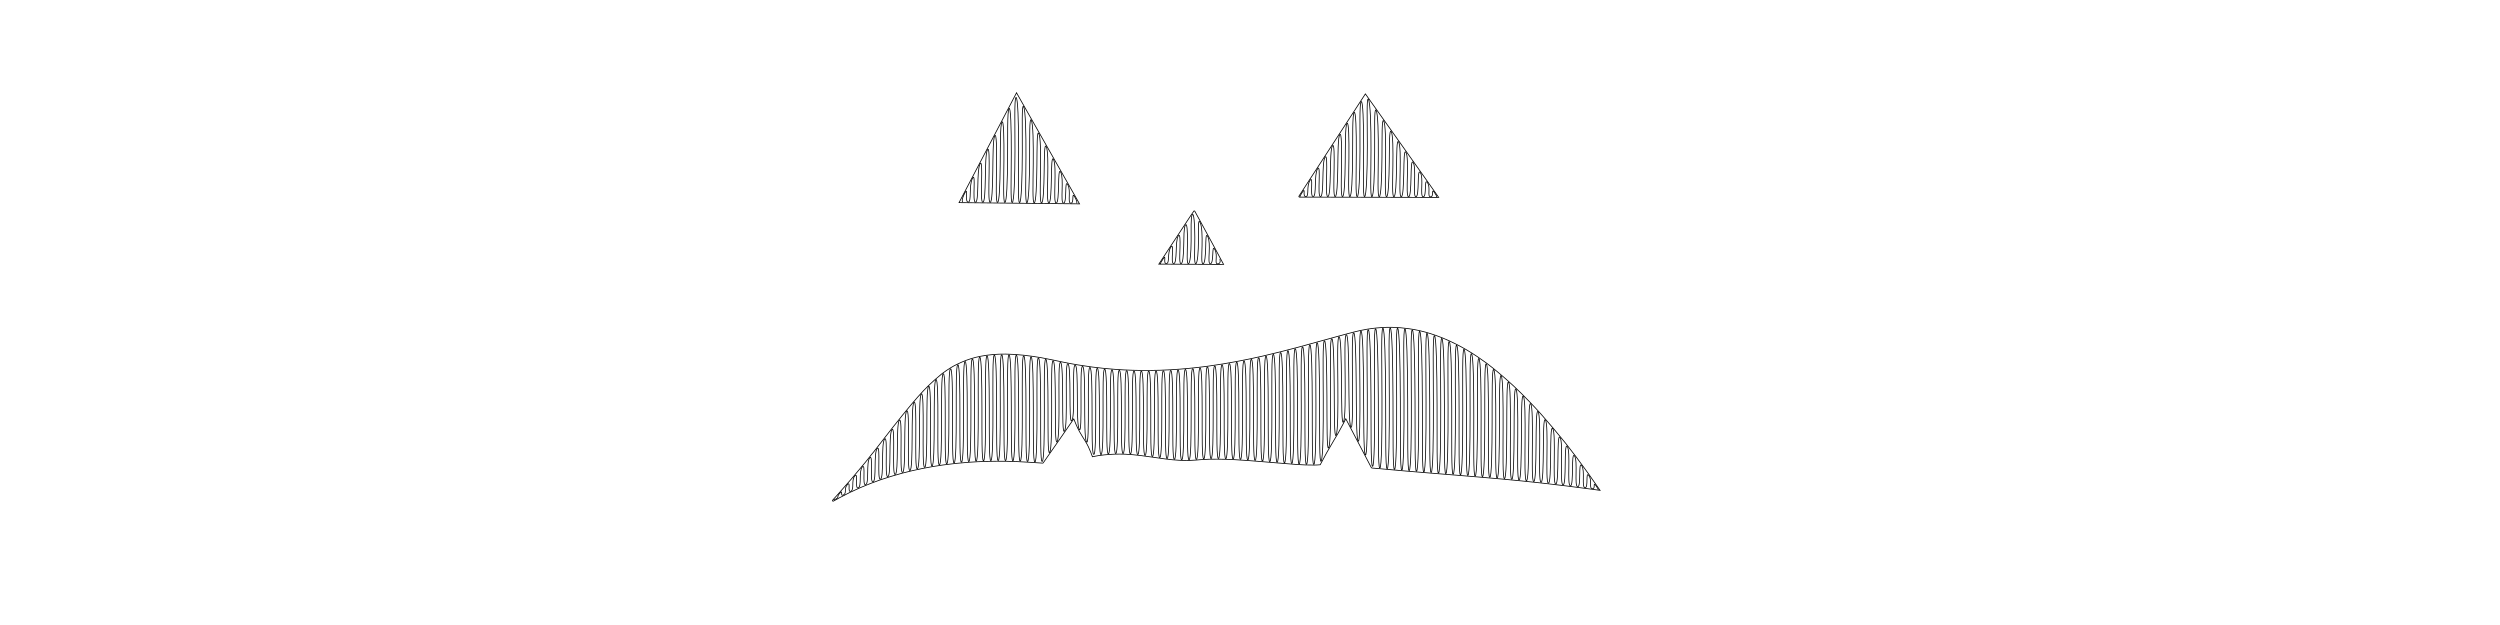 <?xml version="1.0" encoding="UTF-8" standalone="no"?>
<!-- Created with Inkscape (http://www.inkscape.org/) -->

<svg
   xmlns:dc="http://purl.org/dc/elements/1.1/"
   xmlns:cc="http://creativecommons.org/ns#"
   xmlns:rdf="http://www.w3.org/1999/02/22-rdf-syntax-ns#"
   xmlns:svg="http://www.w3.org/2000/svg"
   xmlns="http://www.w3.org/2000/svg"
   xmlns:sodipodi="http://sodipodi.sourceforge.net/DTD/sodipodi-0.dtd"
   xmlns:inkscape="http://www.inkscape.org/namespaces/inkscape"
   width="3200"
   height="800"
   id="svg27345"
   version="1.1"
   inkscape:version="0.92.2 5c3e80d, 2017-08-06"
   sodipodi:docname="jackolantern-angry.svg">
  <sodipodi:namedview
     id="base"
     pagecolor="#ffffff"
     bordercolor="#666666"
     borderopacity="1.0"
     inkscape:pageopacity="0.0"
     inkscape:pageshadow="2"
     inkscape:zoom="0.365"
     inkscape:cx="1597.2603"
     inkscape:cy="400"
     inkscape:document-units="px"
     inkscape:current-layer="layer1"
     showgrid="false"
     inkscape:window-width="1680"
     inkscape:window-height="1005"
     inkscape:window-x="0"
     inkscape:window-y="1"
     inkscape:window-maximized="1" />
  <defs
     id="defs27347">
    <inkscape:path-effect
       back_thickness="0.25"
       front_thickness="1"
       stroke_width_bottom="1"
       stroke_width_top="1"
       fat_output="false"
       bottom_smth_variation="0;1"
       top_smth_variation="0;1"
       scale_tb="2"
       scale_tf="2"
       scale_bb="2"
       scale_bf="2"
       top_tgt_variation="0;1"
       bottom_tgt_variation="0;1"
       top_edge_variation="0;1"
       bottom_edge_variation="0;1"
       bender="1556.295,632.991 , 5,0"
       do_bend="true"
       growth="0"
       dist_rdm="0;1"
       direction="1556.295,627.991 , 23.491,0"
       is_visible="true"
       id="path-effect12466"
       effect="rough_hatches" />
    <inkscape:path-effect
       back_thickness="0.25"
       front_thickness="1"
       stroke_width_bottom="1"
       stroke_width_top="1"
       fat_output="false"
       bottom_smth_variation="0;1"
       top_smth_variation="0;1"
       scale_tb="2"
       scale_tf="2"
       scale_bb="2"
       scale_bf="2"
       top_tgt_variation="0;1"
       bottom_tgt_variation="0;1"
       top_edge_variation="0;1"
       bottom_edge_variation="0;1"
       bender="1544.688,634.747 , 5,0"
       do_bend="true"
       growth="0"
       dist_rdm="0;1"
       direction="1544.688,629.747 , 19.502,0"
       is_visible="true"
       id="path-effect3100"
       effect="rough_hatches" />
    <inkscape:path-effect
       effect="rough_hatches"
       id="path-effect3070"
       is_visible="true"
       direction="1542.719,608.881 , 26.789,-3.1724596e-08"
       dist_rdm="0;1"
       growth="0"
       do_bend="true"
       bender="1542.719,613.881 , 5,0"
       bottom_edge_variation="0;1"
       top_edge_variation="0;1"
       bottom_tgt_variation="0;1"
       top_tgt_variation="0;1"
       scale_bf="2"
       scale_bb="2"
       scale_tf="2"
       scale_tb="2"
       top_smth_variation="0;1"
       bottom_smth_variation="0;1"
       fat_output="false"
       stroke_width_top="1"
       stroke_width_bottom="1"
       front_thickness="1"
       back_thickness="0.25" />
    <inkscape:perspective
       id="perspective27353"
       inkscape:persp3d-origin="372.04724 : 350.78739 : 1"
       inkscape:vp_z="744.09448 : 526.18109 : 1"
       inkscape:vp_y="0 : 1000 : 0"
       inkscape:vp_x="0 : 526.18109 : 1"
       sodipodi:type="inkscape:persp3d" />
    <inkscape:path-effect
       back_thickness="0.25"
       front_thickness="1"
       stroke_width_bottom="1"
       stroke_width_top="1"
       fat_output="false"
       bottom_smth_variation="0;1"
       top_smth_variation="0;1"
       scale_tb="2"
       scale_tf="2"
       scale_bb="2"
       scale_bf="2"
       top_tgt_variation="0;1"
       bottom_tgt_variation="0;1"
       top_edge_variation="0;1"
       bottom_edge_variation="0;1"
       bender="1556.295,632.991 , 5,0"
       do_bend="true"
       growth="0"
       dist_rdm="0;1"
       direction="1556.295,627.991 , 23.491,0"
       is_visible="true"
       id="path-effect12466-8"
       effect="rough_hatches" />
  </defs>
  <g
     transform="translate(0,-252.362)"
     id="layer1"
     inkscape:groupmode="layer"
     inkscape:label="Layer 1"
     style="display:inline">
    <path
       inkscape:original-d="m 1300.3841,374.3479 c -23.8399,45.5437 -47.7107,91.0714 -71.5313,136.625 50.4787,0.5574 100.9582,1.0902 151.4375,1.5938 -26.4052,-46.5452 -52.7473,-93.1266 -79.125,-139.6875 l -0.4227,0.7946 z m 446.5937,0.8125 c -27.863,42.9178 -55.7388,85.8271 -83.5937,128.75 58.8854,0.1263 117.7708,0.2804 176.6562,0.4063 -30.7967,-43.4056 -61.5641,-86.8322 -92.3438,-130.25 l -0.4942,0.7521 z m -219.1563,149.3125 c -14.3283,21.7428 -28.6965,43.4598 -43,65.2188 26.7189,0.1152 53.4375,0.2899 80.1563,0.4062 -12.1473,-22.2736 -24.2147,-44.5912 -36.3437,-66.875 l -0.4905,0.7546 z m 205.9482,153.4827 c -93.5625,24.16 -222.7471,72.1436 -382.126,36.8391 -159.3788,-35.3044 -160.9774,43.0286 -285.3669,178.3082 115.5523,-66.2387 246.7733,-49.4848 268.3184,-48.6796 13.3567,-19.2126 26.7134,-38.4252 40.0701,-57.6379 9.6128,26.4069 14.5466,22.7724 24.1506,49.1825 56.4835,-10.4572 87.7772,9.0113 134.6039,4.3093 46.8267,-4.702 127.4542,9.1764 155.9387,6.2702 12.6321,-25.2933 20.6079,-34.6114 33.2756,-59.887 10.8339,21.0415 22.442,43.1086 33.501,64.0324 109.405,10.3439 172.7084,12.0506 290.1778,28.3174 C 1923.8558,700.2211 1827.3323,653.7956 1733.7697,677.9556 Z"
       inkscape:path-effect="#path-effect12466"
       sodipodi:nodetypes="cccccccccccccccccczzcccczccccz"
       inkscape:connector-curvature="0"
       id="path3090"
       d="m 1377.764,512.541 c 0,0 2.371,-0.254 -2.076,-8.097 -4.45,-7.847 -0.272,8.073 -4.969,8.026 -4.697,-0.047 0.519,-15.872 -3.992,-23.831 -2.26,-3.987 -2.384,1.974 -2.579,8.902 -0.195,6.935 -0.467,14.859 -2.822,14.835 -2.346,-0.024 -2.061,-7.948 -1.82,-16.875 0.242,-8.946 0.434,-18.839 -1.864,-22.895 -2.29,-4.042 -2.418,5.898 -2.679,16.827 -0.262,10.934 -0.668,22.872 -3.03,22.848 -2.341,-0.024 -1.916,-11.961 -1.62,-24.917 0.297,-12.992 0.455,-26.894 -1.886,-31.027 -2.319,-4.096 -2.385,9.874 -2.681,24.869 -0.296,14.992 -0.834,31.004 -3.206,30.979 -2.334,-0.024 -1.77,-16.035 -1.452,-33.08 0.319,-17.103 0.376,-35.065 -2.012,-39.283 -2.348,-4.146 -2.284,13.905 -2.58,33.031 -0.295,19.112 -0.965,39.259 -3.349,39.235 -2.324,-0.024 -1.621,-20.171 -1.317,-41.367 0.305,-21.282 0.193,-43.357 -2.247,-47.667 -2.375,-4.195 -2.111,17.993 -2.37,41.318 -0.259,23.296 -1.059,47.643 -3.458,47.618 -2.311,-0.024 -1.471,-24.371 -1.217,-49.784 0.255,-25.532 -0.1,-51.773 -2.597,-56.184 -2.401,-4.241 -1.863,22.138 -2.047,49.735 -0.184,27.546 -1.114,56.16 -3.531,56.135 -2.296,-0.024 -1.318,-28.638 -1.153,-58.335 0.166,-29.856 -0.507,-60.32 -3.066,-64.84 -2.426,-4.285 -1.536,26.344 -1.607,58.286 -0.07,31.864 -1.128,64.816 -3.567,64.79 -2.256,-0.024 -1.136,-34.478 -1.127,-68.529 0.01,-34 -1.08,-67.753 -3.451,-66.122 -2.202,1.515 -1.2,35.294 -1.249,68.479 -0.049,33.248 -1.141,66.098 -3.566,66.073 -2.261,-0.024 -1.228,-32.217 -1.138,-63.334 0.09,-31.038 -0.736,-61.24 -3.014,-56.889 -2.149,4.105 -1.536,34.482 -1.713,63.284 -0.179,28.968 -1.13,56.864 -3.527,56.839 -2.282,-0.024 -1.379,-27.921 -1.185,-54.723 0.194,-26.753 -0.295,-52.566 -2.595,-48.175 -2.207,4.213 -1.903,30.18 -2.162,54.673 -0.261,24.62 -1.07,48.15 -3.452,48.125 -2.3,-0.025 -1.532,-23.555 -1.27,-45.974 0.262,-22.393 0.04,-43.756 -2.286,-39.316 -2.264,4.322 -2.198,25.815 -2.501,45.924 -0.304,20.2 -0.967,39.291 -3.336,39.266 -2.315,-0.025 -1.687,-19.117 -1.397,-37.078 0.291,-17.954 0.262,-34.802 -2.094,-30.304 -2.32,4.43 -2.418,21.384 -2.725,37.027 -0.308,15.704 -0.819,30.278 -3.178,30.253 -2.328,-0.025 -1.845,-14.601 -1.565,-28.026 0.279,-13.431 0.367,-25.695 -2.025,-21.128 -2.377,4.539 -2.559,16.883 -2.828,27.975 -0.27,11.126 -0.623,21.102 -2.975,21.076 -2.338,-0.025 -2.004,-10.002 -1.78,-18.807 0.225,-8.817 0.348,-16.426 -2.085,-11.777 -4.879,9.322 -0.832,30.533 -5.528,30.482 -2.345,-0.026 -2.166,-5.316 -2.042,-9.411 0.124,-4.108 0.198,-6.983 -2.283,-2.241 -4.978,9.515 -2.72,11.575 -2.72,11.575 m 606.014,-6.697 c 0,0 2.332,0.675 -2.142,-5.632 -4.477,-6.311 -0.207,5.627 -4.904,5.616 -4.698,-0.01 0.428,-11.927 -4.095,-18.303 -2.264,-3.193 -2.38,1.39 -2.549,6.754 -0.17,5.369 -0.399,11.534 -2.752,11.528 -2.347,-0.005 -2.109,-6.17 -1.896,-13.138 0.214,-6.979 0.398,-14.731 -1.894,-17.963 -2.287,-3.225 -2.425,4.554 -2.663,13.128 -0.238,8.577 -0.584,17.958 -2.943,17.953 -2.344,-0.005 -1.984,-9.386 -1.711,-19.58 0.274,-10.214 0.454,-21.18 -1.87,-24.457 -2.308,-3.255 -2.422,7.749 -2.705,19.569 -0.283,11.819 -0.744,24.451 -3.11,24.446 -2.339,-0.005 -1.858,-12.637 -1.549,-26.091 0.31,-13.487 0.437,-27.695 -1.921,-31.021 -2.328,-3.284 -2.369,10.976 -2.671,26.08 -0.303,15.097 -0.879,31.016 -3.254,31.01 -2.332,-0.005 -1.731,-15.924 -1.411,-32.673 0.32,-16.799 0.345,-34.28 -2.049,-37.658 -2.348,-3.312 -2.264,14.235 -2.561,32.662 -0.297,18.411 -0.988,37.653 -3.374,37.647 -2.322,-0.005 -1.602,-19.247 -1.298,-39.329 0.305,-20.15 0.177,-40.936 -2.258,-44.371 -2.366,-3.338 -2.107,17.527 -2.371,39.318 -0.265,21.762 -1.069,44.365 -3.468,44.36 -2.311,-0.005 -1.472,-22.608 -1.21,-46.061 0.263,-23.543 -0.072,-47.665 -2.55,-51.161 -2.383,-3.362 -1.894,20.853 -2.099,46.05 -0.205,25.152 -1.123,51.155 -3.536,51.15 -2.298,-0.005 -1.34,-26.008 -1.149,-52.871 0.192,-26.978 -0.404,-54.47 -2.928,-58.031 -2.399,-3.384 -1.624,24.215 -1.741,52.86 -0.116,28.582 -1.146,58.026 -3.578,58.02 -2.283,-0.005 -1.207,-29.448 -1.114,-59.761 0.093,-30.457 -0.821,-61.352 -3.396,-64.984 -2.413,-3.404 -1.296,27.613 -1.295,59.75 0,32.054 -1.14,64.978 -3.591,64.972 -2.252,-0.005 -1.137,-32.112 -1.108,-63.357 0.029,-31.159 -1.004,-61.714 -3.294,-58.187 -2.136,3.29 -1.301,33.976 -1.417,63.346 -0.117,29.521 -1.165,58.181 -3.577,58.176 -2.27,-0.005 -1.267,-28.666 -1.129,-56.453 0.138,-27.725 -0.566,-54.767 -2.868,-51.221 -2.182,3.36 -1.656,30.521 -1.865,56.442 -0.21,26.044 -1.138,51.216 -3.534,51.21 -2.287,-0.005 -1.399,-25.178 -1.179,-49.467 0.22,-24.246 -0.206,-47.739 -2.523,-44.17 -2.227,3.43 -1.958,27.028 -2.231,49.456 -0.275,22.524 -1.079,44.165 -3.462,44.159 -2.303,-0.005 -1.533,-21.647 -1.258,-42.394 0.274,-20.721 0.072,-40.626 -2.263,-37.03 -2.272,3.499 -2.205,23.495 -2.514,42.383 -0.311,18.959 -0.988,37.025 -3.36,37.019 -2.316,-0.005 -1.668,-18.071 -1.369,-35.231 0.299,-17.148 0.266,-33.427 -2.091,-29.797 -2.316,3.567 -2.395,19.922 -2.71,35.22 -0.317,15.349 -0.863,29.792 -3.225,29.787 -2.327,-0.005 -1.805,-14.449 -1.511,-27.974 0.293,-13.524 0.371,-26.135 -2.01,-22.468 -2.359,3.634 -2.525,16.305 -2.816,27.964 -0.292,11.69 -0.702,22.463 -3.058,22.457 -2.336,-0.005 -1.943,-10.778 -1.687,-20.62 0.256,-9.847 0.385,-18.749 -2.024,-15.037 -2.402,3.7 -2.595,12.645 -2.828,20.609 -0.234,7.981 -0.505,15.032 -2.856,15.027 -2.343,-0.005 -2.083,-7.056 -1.898,-13.164 0.186,-6.115 0.304,-11.263 -2.138,-7.501 -4.894,7.539 -0.662,20.654 -5.36,20.644 -4.698,-0.01 0.467,-13.105 -4.499,-5.454 -4.969,7.657 -2.548,5.439 -2.548,5.439 m -102.937,79.679 c 0,0 1.942,6.5 -2.786,6.478 -4.697,-0.022 0.725,-10.295 -3.701,-18.439 -2.233,-4.109 -2.334,0.569 -2.597,6.152 -0.265,5.619 -0.725,12.254 -3.095,12.242 -2.344,-0.012 -1.836,-6.643 -1.508,-14.361 0.331,-7.784 0.454,-16.459 -1.949,-20.887 -2.387,-4.398 -2.244,4.48 -2.518,14.338 -0.275,9.893 -1.016,20.875 -3.417,20.862 -2.326,-0.012 -1.5,-10.989 -1.224,-23.14 0.28,-12.305 -0.038,-25.325 -2.681,-30.191 -2.569,-4.73 -1.812,8.631 -1.912,23.115 -0.1,14.501 -1.126,30.179 -3.575,30.166 -2.234,-0.012 -1.092,-17.317 -1.112,-33.806 -0.02,-16.441 -1.152,-32.214 -3.319,-28.923 -2.024,3.073 -1.258,19.089 -1.399,33.781 -0.143,14.862 -1.163,28.91 -3.562,28.897 -2.27,-0.012 -1.331,-14.063 -1.155,-27.266 0.175,-13.191 -0.37,-25.572 -2.604,-22.185 -2.152,3.261 -1.909,15.844 -2.19,27.24 -0.283,11.51 -1.07,22.173 -3.443,22.16 -2.3,-0.012 -1.578,-10.677 -1.3,-20.456 0.278,-9.793 0.145,-18.657 -2.175,-15.141 -2.288,3.467 -2.385,12.487 -2.705,20.431 -0.322,8.007 -0.856,15.129 -3.213,15.117 -2.324,-0.012 -1.835,-7.136 -1.561,-13.328 0.275,-6.221 0.356,-11.424 -2.074,-7.739 -4.898,7.429 -1.062,21.043 -5.758,21.02 -2.341,-0.011 -2.103,-3.412 -1.956,-5.826 0.149,-2.443 0.216,-3.813 -2.355,0.094 -5.195,7.895 -2.734,5.699 -2.734,5.699 m 559.358,289.161 c 0,0 2.315,1.89 -2.258,-4.722 -4.574,-6.614 -0.084,4.397 -4.77,3.761 -4.686,-0.636 0.196,-10.376 -4.399,-16.838 -4.594,-6.462 -0.287,16.202 -4.973,15.582 -4.686,-0.62 0.379,-22.045 -4.235,-28.347 -2.308,-3.152 -2.395,3.782 -2.516,11.425 -0.121,7.644 -0.276,16.001 -2.622,15.699 -4.687,-0.604 0.525,-33.426 -4.107,-39.56 -2.316,-3.067 -2.415,6.672 -2.566,17.105 -0.15,10.432 -0.354,21.559 -2.702,21.265 -2.341,-0.293 -2.134,-11.42 -1.969,-23.217 0.165,-11.806 0.287,-24.258 -2.043,-27.245 -2.322,-2.977 -2.421,9.488 -2.592,22.632 -0.172,13.141 -0.42,26.958 -2.77,26.673 -2.339,-0.284 -2.087,-14.101 -1.904,-28.567 0.183,-14.477 0.295,-29.572 -2.046,-32.469 -2.329,-2.882 -2.413,12.226 -2.598,27.999 -0.185,15.768 -0.475,32.192 -2.829,31.914 -2.337,-0.275 -2.042,-16.699 -1.849,-33.748 0.194,-17.064 0.285,-34.715 -2.066,-37.519 -2.333,-2.784 -2.393,14.882 -2.585,33.198 -0.192,18.308 -0.521,37.25 -2.877,36.981 -2.335,-0.266 -2.001,-19.209 -1.803,-38.753 0.198,-19.563 0.257,-39.679 -2.103,-42.386 -2.337,-2.68 -2.362,17.453 -2.554,38.22 -0.193,20.757 -0.558,42.127 -2.917,41.866 -2.332,-0.257 -1.962,-21.627 -1.766,-43.573 0.196,-21.968 0.214,-44.458 -2.155,-47.063 -2.34,-2.573 -2.321,19.933 -2.509,43.058 -0.188,23.112 -0.586,46.813 -2.949,46.561 -2.329,-0.248 -1.925,-23.949 -1.736,-48.202 0.189,-24.277 0.158,-49.042 -2.22,-51.542 -2.342,-2.462 -2.272,22.32 -2.45,47.704 -0.177,25.368 -0.607,51.301 -2.973,51.058 -2.326,-0.239 -1.891,-26.172 -1.715,-52.63 0.177,-26.485 0.09,-53.425 -2.295,-55.816 -2.343,-2.348 -2.217,24.609 -2.38,52.15 -0.163,27.521 -0.62,55.583 -2.99,55.348 -2.323,-0.231 -1.86,-28.292 -1.699,-56.851 0.161,-28.589 0.013,-57.599 -2.38,-59.876 -2.344,-2.23 -2.155,26.797 -2.3,56.388 -0.145,29.569 -0.628,59.652 -3.002,59.424 -2.32,-0.222 -1.831,-30.305 -1.69,-60.857 0.141,-30.584 -0.071,-61.556 -2.471,-63.716 -2.343,-2.109 -2.089,28.879 -2.213,60.409 -0.124,31.506 -0.63,63.499 -3.007,63.279 -2.316,-0.215 -1.804,-32.208 -1.685,-64.64 0.119,-32.466 -0.161,-65.288 -2.567,-67.327 -2.342,-1.985 -2.02,30.851 -2.121,64.208 -0.101,33.33 -0.628,67.119 -3.009,66.905 -2.313,-0.207 -1.78,-33.996 -1.686,-68.194 0.094,-34.233 -0.255,-68.789 -2.666,-70.704 -2.34,-1.859 -1.95,32.711 -2.025,67.775 -0.075,35.036 -0.621,70.502 -3.006,70.294 -2.309,-0.201 -1.758,-35.667 -1.69,-71.511 0.068,-35.879 -0.351,-72.051 -2.766,-73.839 -2.338,-1.731 -1.878,34.453 -1.927,71.104 -0.049,36.621 -0.612,73.643 -3,73.44 -2.306,-0.196 -1.739,-37.217 -1.697,-74.585 0.041,-37.403 -0.447,-75.068 -2.866,-76.727 -2.335,-1.601 -1.807,36.076 -1.83,74.188 -0.022,38.083 -0.599,76.535 -2.99,76.337 -2.303,-0.191 -1.722,-38.643 -1.707,-77.409 0.014,-38.801 -0.542,-77.834 -2.964,-79.36 -2.331,-1.469 -1.738,37.574 -1.734,77.021 0,39.417 -0.584,79.172 -2.979,78.977 -2.3,-0.187 -1.707,-39.942 -1.72,-79.978 -0.013,-40.069 -0.634,-80.342 -3.058,-81.733 -2.328,-1.336 -1.672,38.945 -1.641,79.596 0.03,40.621 -0.568,81.548 -2.965,81.355 -2.297,-0.185 -1.695,-41.111 -1.734,-82.285 -0.039,-41.206 -0.721,-82.587 -3.147,-83.842 -2.324,-1.202 -1.609,40.186 -1.553,81.908 0.056,41.693 -0.551,83.659 -2.95,83.467 -2.294,-0.183 -1.685,-42.149 -1.749,-84.328 -0.064,-42.209 -0.803,-84.566 -3.23,-85.682 -2.319,-1.067 -1.551,41.295 -1.471,83.953 0.08,42.63 -0.533,85.5 -2.934,85.308 -2.292,-0.183 -1.678,-43.052 -1.765,-86.1 -0.087,-43.076 -0.878,-86.273 -3.305,-87.251 -2.315,-0.933 -1.498,42.269 -1.397,85.726 0.102,43.431 -0.514,87.068 -2.918,86.875 -2.29,-0.183 -1.673,-43.82 -1.782,-87.6 -0.109,-43.805 -0.946,-87.706 -3.372,-88.544 -2.311,-0.798 -1.452,43.106 -1.33,87.224 0.122,44.094 -0.496,88.36 -2.901,88.166 -2.288,-0.185 -1.671,-44.45 -1.799,-88.824 -0.128,-44.396 -1.004,-88.862 -3.429,-89.56 -2.306,-0.664 -1.412,43.805 -1.273,88.445 0.139,44.619 -0.478,89.374 -2.884,89.178 -2.287,-0.187 -1.67,-44.942 -1.816,-89.77 -0.145,-44.848 -1.054,-89.741 -3.476,-90.298 -2.302,-0.53 -1.379,44.365 -1.225,89.387 0.154,45.004 -0.461,90.11 -2.868,89.91 -2.285,-0.189 -1.673,-45.295 -1.832,-90.439 -0.16,-45.16 -1.093,-90.341 -3.513,-90.758 -2.298,-0.397 -1.355,44.785 -1.188,90.05 0.167,45.249 -0.444,90.567 -2.852,90.363 -2.285,-0.193 -1.677,-45.51 -1.848,-90.83 -0.171,-45.333 -1.122,-90.662 -3.539,-90.942 -2.294,-0.265 -1.337,45.065 -1.161,90.433 0.176,45.356 -0.429,90.746 -2.836,90.538 -2.284,-0.197 -1.684,-45.586 -1.864,-90.944 -0.18,-45.367 -1.14,-90.707 -3.554,-90.849 -2.291,-0.135 -1.328,45.205 -1.146,90.539 0.183,45.325 -0.415,90.649 -2.821,90.437 -2.284,-0.201 -1.693,-45.525 -1.878,-90.783 -0.186,-45.263 -1.148,-90.476 -3.558,-90.483 -2.288,-0.006 -1.327,45.206 -1.141,90.369 0.186,45.157 -0.402,90.278 -2.808,90.062 -2.284,-0.206 -1.704,-45.328 -1.892,-90.349 -0.188,-45.024 -1.145,-89.974 -3.551,-89.847 -2.285,0.12 -1.334,45.07 -1.147,89.925 0.187,44.853 -0.39,89.638 -2.795,89.416 -2.285,-0.211 -1.716,-44.995 -1.905,-89.646 -0.188,-44.65 -1.132,-89.203 -3.533,-88.945 -2.28,0.244 -1.343,45.178 -1.162,89.593 0.181,44.383 -0.386,88.383 -2.763,86.6 -2.262,-1.697 -1.747,-45.715 -1.946,-89.06 -0.199,-43.384 -1.105,-86.263 -3.497,-85.878 -2.281,0.367 -1.419,42.603 -1.212,83.623 0.207,40.966 -0.226,80.936 -2.562,76.5 -2.243,-4.26 -1.928,-44.328 -2.172,-82.84 -0.245,-38.617 -1.038,-76.039 -3.412,-75.533 -2.291,0.488 -1.536,37.916 -1.296,74.083 0.24,36.131 -0.019,71.166 -2.361,66.693 -2.271,-4.338 -2.116,-39.459 -2.383,-73.052 -0.267,-33.676 -0.946,-66.114 -3.308,-65.503 -2.3,0.595 -1.656,33.04 -1.401,64.181 0.256,31.121 0.138,61.054 -2.212,56.527 -2.298,-4.429 -2.272,-34.44 -2.543,-62.964 -0.272,-28.588 -0.835,-55.91 -3.188,-55.279 -2.319,0.621 -1.799,26.312 -1.532,52.961 0.267,26.708 0.273,54.222 -2.115,58.789 -2.345,4.487 -2.273,-23.088 -2.518,-51.705 -0.244,-28.584 -0.815,-58.16 -3.179,-57.513 -2.312,0.633 -1.734,30.187 -1.494,60.574 0.241,30.454 0.137,61.578 -2.27,65.688 -2.352,4.016 -2.169,-27.164 -2.382,-59.293 -0.212,-32.086 -0.829,-65.052 -3.2,-64.396 -2.306,0.638 -1.683,33.559 -1.48,67.322 0.204,33.847 -0.022,68.336 -2.451,72.528 -2.361,4.075 -2.046,-30.478 -2.213,-66.027 -0.166,-35.494 -0.824,-71.891 -3.202,-71.23 -2.299,0.639 -1.631,37.183 -1.482,74.541 0.15,37.457 -0.228,75.497 -2.678,79.618 -2.367,3.98 -1.893,-34.128 -1.999,-73.243 -0.106,-39.048 -0.802,-78.983 -3.189,-78.322 -2.29,0.634 -1.613,39.621 -1.509,78.414 0.104,38.807 -0.362,77.459 -2.755,77.491 -2.304,0.031 -1.842,-38.62 -1.942,-77.121 -0.101,-38.488 -0.763,-76.859 -3.142,-76.206 -2.292,0.629 -1.646,38.996 -1.554,77.145 0.092,38.159 -0.367,76.142 -2.757,76.058 -2.304,-0.082 -1.851,-38.064 -1.941,-75.863 -0.09,-37.79 -0.721,-75.434 -3.099,-74.79 -2.294,0.62 -1.679,38.264 -1.597,75.678 0.082,37.424 -0.366,74.661 -2.753,74.516 -2.305,-0.14 -1.864,-37.377 -1.945,-74.416 -0.081,-37.031 -0.681,-73.903 -3.058,-73.273 -2.296,0.609 -1.712,37.481 -1.638,74.121 0.073,36.648 -0.362,73.106 -2.747,72.928 -2.306,-0.173 -1.879,-36.631 -1.951,-72.885 -0.072,-36.247 -0.642,-72.328 -3.018,-71.714 -2.299,0.594 -1.744,36.676 -1.678,72.527 0.066,35.858 -0.356,71.526 -2.739,71.329 -2.308,-0.191 -1.894,-35.859 -1.959,-71.322 -0.065,-35.457 -0.606,-70.746 -2.981,-70.15 -2.301,0.577 -1.774,35.867 -1.716,70.93 0.058,35.07 -0.349,69.951 -2.73,69.746 -2.309,-0.199 -1.91,-35.081 -1.968,-69.761 -0.058,-34.675 -0.571,-69.182 -2.945,-68.606 -2.303,0.558 -1.804,35.066 -1.752,69.355 0.052,34.295 -0.341,68.405 -2.721,68.199 -2.311,-0.2 -1.925,-34.311 -1.977,-68.226 -0.052,-33.91 -0.539,-67.656 -2.912,-67.103 -2.305,0.537 -1.831,34.283 -1.785,67.82 0.046,33.542 -0.334,66.906 -2.712,66.705 -2.312,-0.195 -1.94,-33.559 -1.986,-66.736 -0.046,-33.172 -0.509,-66.185 -2.881,-65.657 -2.308,0.513 -1.857,33.527 -1.816,66.342 0.041,32.82 -0.326,65.47 -2.704,65.281 -2.314,-0.184 -1.954,-32.834 -1.994,-65.306 -0.04,-32.468 -0.48,-64.785 -2.852,-64.283 -2.31,0.488 -1.881,32.806 -1.845,64.937 0.036,32.136 -0.319,64.111 -2.696,63.94 -2.316,-0.167 -1.967,-32.143 -2.002,-63.953 -0.036,-31.806 -0.454,-63.471 -2.826,-62.997 -2.312,0.462 -1.903,32.127 -1.872,63.619 0.031,31.497 -0.313,62.846 -2.689,62.699 -2.317,-0.144 -1.978,-31.493 -2.009,-62.69 -0.031,-31.194 -0.43,-62.257 -2.801,-61.813 -2.313,0.434 -1.923,31.497 -1.897,62.406 0.027,30.913 -0.308,61.691 -2.684,61.575 -2.319,-0.113 -1.988,-30.891 -2.015,-61.534 -0.026,-30.64 -0.408,-61.162 -2.779,-60.748 -2.315,0.404 -1.942,30.927 -1.919,61.314 0.023,30.391 -0.305,60.663 -2.68,60.587 -2.321,-0.074 -1.997,-30.346 -2.019,-60.503 -0.022,-30.153 -0.388,-60.206 -2.759,-59.823 -2.316,0.374 -1.958,30.426 -1.939,60.364 0.018,29.943 -0.303,59.786 -2.678,59.762 -2.322,-0.023 -2.003,-29.866 -2.02,-59.616 -0.018,-29.747 -0.37,-59.412 -2.741,-59.063 -2.318,0.342 -1.972,30.006 -1.957,59.584 0.014,29.582 -0.303,59.088 -2.679,59.133 -2.324,0.044 -2.007,-29.461 -2.02,-58.901 -0.013,-29.436 -0.354,-58.815 -2.724,-58.5 -2.319,0.309 -1.983,29.686 -1.974,59.01 0.01,29.329 -0.307,58.609 -2.683,58.748 -2.325,0.136 -2.008,-29.144 -2.015,-58.394 -0.01,-29.245 -0.34,-58.464 -2.71,-58.184 -2.32,0.275 -1.992,29.508 -1.988,58.713 0,29.21 -0.315,58.395 -2.692,58.6 -2.326,0.201 -2.005,-28.984 -2.006,-58.166 -0,-29.177 -0.327,-58.351 -2.698,-58.106 -2.32,0.24 -2,29.414 -2,58.533 -9e-4,29.123 -0.323,58.196 -2.698,58.252 -2.325,0.054 -2.002,-29.02 -2,-58.057 0,-29.035 -0.316,-58.038 -2.687,-57.83 -2.321,0.204 -2.007,29.207 -2.011,58.131 -0,28.925 -0.325,57.781 -2.697,57.698 -2.323,-0.081 -2.005,-28.937 -2.001,-57.727 0,-28.789 -0.307,-57.521 -2.678,-57.35 -2.322,0.168 -2.015,28.898 -2.02,57.531 -0,28.633 -0.32,57.18 -2.691,56.98 -2.322,-0.196 -2.011,-28.743 -2.008,-57.202 0,-28.459 -0.3,-56.84 -2.671,-56.707 -2.323,0.13 -2.023,28.509 -2.027,56.78 -0,28.269 -0.31,56.442 -2.679,56.155 -2.321,-0.282 -2.021,-28.456 -2.019,-56.526 0,-28.072 -0.295,-56.053 -2.666,-55.958 -2.324,0.092 -2.03,28.07 -2.032,55.938 -0,27.866 -0.297,55.633 -2.665,55.294 -2.322,-0.332 -2.032,-28.101 -2.034,-55.761 -0,-27.663 -0.292,-55.231 -2.663,-55.176 -2.325,0.054 -2.037,27.619 -2.035,55.082 0,27.46 -0.282,54.83 -2.649,54.48 -2.322,-0.343 -2.044,-27.713 -2.049,-54.983 -0,-27.272 -0.291,-54.455 -2.661,-54.44 -2.327,0.015 -2.042,27.195 -2.037,54.291 0.01,27.093 -0.268,54.112 -2.635,53.79 -2.323,-0.316 -2.056,-27.335 -2.064,-54.271 -0.01,-26.939 -0.291,-53.805 -2.662,-53.83 -2.328,-0.025 -2.046,26.839 -2.037,53.645 0.01,26.804 -0.255,53.556 -2.622,53.296 -2.325,-0.255 -2.065,-27.007 -2.076,-53.705 -0.011,-26.7 -0.292,-53.351 -2.663,-53.418 -2.329,-0.065 -2.047,26.584 -2.035,53.21 0.012,26.623 -0.245,53.225 -2.613,53.055 -2.326,-0.167 -2.072,-26.769 -2.086,-53.351 -0.014,-26.585 -0.295,-53.151 -2.667,-53.258 -2.329,-0.106 -2.046,26.459 -2.031,53.039 0.015,26.578 -0.238,53.169 -2.608,53.107 -2.327,-0.061 -2.075,-26.652 -2.091,-53.263 -0.016,-26.613 -0.3,-53.243 -2.673,-53.393 -2.33,-0.147 -2.043,26.483 -2.026,53.168 0.017,26.684 -0.236,53.419 -2.607,53.476 -2.329,0.056 -2.074,-26.678 -2.091,-53.475 -0.017,-26.799 -0.307,-53.654 -2.68,-53.846 -2.33,-0.189 -2.037,26.666 -2.018,53.619 0.019,26.953 -0.239,53.993 -2.612,54.174 -2.33,0.178 -2.068,-26.862 -2.086,-54.01 -0.018,-27.149 -0.316,-54.394 -2.69,-54.628 -2.33,-0.231 -2.027,27.015 -2.008,54.4 0.019,27.386 -0.246,54.897 -2.622,55.203 -2.33,0.3 -2.058,-27.212 -2.076,-54.876 -0.018,-27.664 -0.326,-55.465 -2.703,-55.743 -2.328,-0.273 -2.012,27.981 -1.996,55.965 0.016,27.969 -0.264,55.695 -2.619,54.292 -2.309,-1.376 -2.053,-29.108 -2.081,-56.527 -0.029,-27.437 -0.341,-54.597 -2.715,-54.919 -2.331,-0.316 -2.038,25.581 -1.99,50.542 0.048,24.941 -0.139,48.986 -2.468,44.87 -2.297,-4.06 -2.172,-28.152 -2.247,-51.19 -0.075,-23.08 -0.343,-45.219 -2.709,-45.583 -2.337,-0.359 -2.075,22.062 -1.996,43.465 0.079,21.391 -0.019,41.782 -2.355,37.303 -2.314,-4.437 -2.276,-24.876 -2.374,-44.2 -0.098,-19.358 -0.329,-37.697 -2.691,-38.104 -2.349,-0.405 -2.143,15.661 -2.038,32.677 0.105,17.035 0.106,34.961 -2.262,38.367 -2.351,3.381 -2.31,-14.571 -2.408,-33.5 -0.098,-18.926 -0.342,-38.803 -2.711,-39.256 -2.346,-0.448 -2.086,19.431 -1.982,40.278 0.104,20.872 0.046,42.626 -2.337,46.054 -2.357,3.39 -2.249,-18.396 -2.34,-41.189 -0.091,-22.786 -0.387,-46.533 -2.763,-47.032 -2.342,-0.492 -2.025,23.258 -1.931,47.994 0.094,24.769 -0.043,50.407 -2.442,53.857 -2.362,3.397 -2.166,-22.286 -2.241,-49.001 -0.075,-26.703 -0.428,-54.369 -2.811,-54.879 -2.337,-0.5 -1.96,27.169 -1.885,55.834 0.075,28.707 -0.162,58.256 -2.578,61.732 -2.366,3.403 -2.061,-26.19 -2.11,-56.829 -0.049,-30.62 -0.462,-62.192 -2.851,-62.651 -2.327,-0.447 -1.886,31.687 -1.845,64.251 0.041,32.576 -0.32,65.51 -2.72,66.726 -2.335,1.183 -1.945,-31.759 -1.977,-65.142 -0.032,-33.375 -0.489,-67.13 -2.88,-67.53 -2.322,-0.389 -1.858,33.028 -1.819,66.519 0.039,33.483 -0.349,67.031 -2.729,66.862 -2.313,-0.164 -1.928,-33.712 -1.97,-67.293 -0.042,-33.589 -0.511,-67.204 -2.9,-67.537 -2.321,-0.324 -1.845,33.29 -1.799,66.964 0.046,33.667 -0.339,67.387 -2.72,67.24 -2.313,-0.143 -1.93,-33.863 -1.979,-67.604 -0.048,-33.747 -0.529,-67.51 -2.916,-67.768 -2.32,-0.251 -1.834,33.513 -1.783,67.322 0.052,33.804 -0.331,67.649 -2.712,67.536 -2.313,-0.11 -1.933,-33.956 -1.986,-67.811 -0.054,-33.859 -0.542,-67.725 -2.928,-67.896 -2.318,-0.166 -1.826,33.699 -1.77,67.596 0.056,33.893 -0.325,67.812 -2.707,67.735 -2.314,-0.074 -1.935,-33.994 -1.992,-67.91 -0.057,-33.918 -0.55,-67.831 -2.935,-67.903 -2.316,-0.07 -1.821,33.844 -1.763,67.768 0.058,33.923 -0.321,67.856 -2.704,67.818 -2.314,-0.037 -1.936,-33.971 -1.994,-67.883 -0.058,-33.912 -0.553,-67.807 -2.936,-67.764 -2.314,0.042 -1.821,33.936 -1.762,67.818 0.058,33.883 -0.32,67.756 -2.703,67.757 -2.315,0.002 -1.938,-33.872 -1.995,-67.703 -0.058,-33.829 -0.549,-67.622 -2.929,-67.448 -2.312,0.17 -1.824,33.963 -1.769,67.717 0.056,33.757 -0.321,67.479 -2.704,67.521 -2.316,0.041 -1.939,-33.682 -1.993,-67.338 -0.054,-33.65 -0.538,-67.244 -2.915,-66.918 -2.31,0.317 -1.833,33.911 -1.783,67.432 0.05,33.526 -0.325,66.989 -2.709,67.073 -2.317,0.082 -1.941,-33.383 -1.989,-66.748 -0.048,-33.357 -0.518,-66.632 -2.891,-66.131 -2.308,0.487 -1.848,33.762 -1.806,66.924 0.042,33.171 -0.332,66.244 -2.715,66.37 -2.318,0.123 -1.944,-32.952 -1.982,-65.89 -0.039,-32.927 -0.489,-65.74 -2.858,-65.04 -2.306,0.681 -1.87,33.496 -1.839,66.15 0.031,32.666 -0.342,65.195 -2.724,65.365 -2.319,0.165 -1.947,-32.365 -1.973,-64.715 -0.026,-32.337 -0.449,-64.52 -2.815,-63.594 -2.304,0.902 -1.899,33.089 -1.883,65.061 0.016,31.988 -0.354,63.792 -2.735,64.006 -2.321,0.209 -1.952,-31.596 -1.962,-63.172 -0.011,-31.559 -0.4,-62.92 -2.76,-61.741 -2.302,1.15 -1.936,32.515 -1.938,63.606 -0,31.11 -0.367,61.984 -2.748,62.244 -2.323,0.254 -1.958,-30.621 -1.95,-61.21 0.01,-30.571 -0.339,-60.891 -2.696,-59.438 -2.302,1.42 -1.982,31.748 -2.003,61.736 -0.022,30.01 -0.382,59.726 -2.761,60.033 -2.326,0.3 -1.967,-29.416 -1.938,-58.787 0.029,-29.351 -0.27,-58.395 -2.622,-56.651 -2.303,1.707 -2.035,30.76 -2.079,59.407 -0.044,28.671 -0.397,56.987 -2.774,57.343 -2.329,0.348 -1.978,-27.967 -1.927,-55.877 0.051,-27.89 -0.193,-55.412 -2.542,-53.375 -2.305,1.998 -2.095,29.532 -2.163,56.594 -0.068,27.088 -0.409,53.761 -2.784,54.167 -2.332,0.398 -1.993,-26.273 -1.918,-52.481 0.074,-26.189 -0.112,-51.95 -2.46,-49.636 -2.309,2.276 -2.159,28.052 -2.25,53.298 -0.091,25.272 -0.419,50.073 -2.792,50.531 -2.336,0.45 -2.01,-24.348 -1.914,-48.634 0.097,-24.269 -0.032,-48.055 -2.38,-45.496 -2.315,2.523 -2.224,26.327 -2.336,49.555 -0.112,23.253 -0.423,45.987 -2.794,46.498 -2.34,0.504 -2.031,-22.226 -1.915,-44.407 0.116,-22.166 0.043,-43.807 -2.307,-41.049 -2.323,2.726 -2.288,24.384 -2.417,45.436 -0.129,21.075 -0.42,41.596 -2.79,42.163 -2.344,0.561 -2.055,-19.956 -1.923,-39.9 0.132,-19.932 0.109,-39.308 -2.244,-36.407 -2.332,2.875 -2.345,22.269 -2.486,41.042 -0.142,18.794 -0.41,37.013 -2.778,37.638 -2.348,0.62 -2.081,-17.595 -1.939,-35.228 0.142,-17.624 0.161,-34.676 -2.197,-31.686 -2.342,2.969 -2.394,20.038 -2.542,36.488 -0.149,16.467 -0.392,32.352 -2.759,33.039 -2.352,0.682 -2.109,-15.201 -1.963,-30.504 0.146,-15.298 0.198,-30.021 -2.166,-26.99 -2.353,3.015 -2.432,17.753 -2.581,31.888 -0.149,14.148 -0.366,27.721 -2.732,28.471 -2.356,0.747 -2.139,-12.824 -1.995,-25.83 0.144,-13.002 0.218,-25.44 -2.152,-22.408 -2.362,3.022 -2.46,15.472 -2.603,27.344 -0.144,11.881 -0.332,23.206 -2.699,24.023 -2.359,0.815 -2.17,-10.507 -2.033,-21.287 0.136,-10.778 0.222,-21.011 -2.154,-18.006 -4.752,6.008 -0.538,40.925 -5.268,42.702 -2.362,0.887 -2.202,-8.283 -2.079,-16.939 0.123,-8.655 0.211,-16.793 -2.172,-13.836 -4.766,5.915 -0.479,32.551 -5.213,34.479 -4.734,1.928 0.447,-28.562 -4.331,-22.767 -4.778,5.795 -0.403,24.695 -5.141,26.785 -4.739,2.09 0.363,-20.988 -4.427,-15.329 -4.79,5.659 -0.312,17.418 -5.056,19.68 -4.744,2.262 0.266,-14.02 -4.534,-8.505 -4.8,5.516 -0.21,10.765 -4.96,13.212 -4.75,2.447 0.16,-7.696 -4.649,-2.327 -4.809,5.369 -0.1,4.772 -4.857,7.417 -4.757,2.645 -2.362,0.564 -2.362,0.564"
       style="fill:none;stroke:#000000;stroke-width:1px;stroke-linecap:butt;stroke-linejoin:miter;stroke-opacity:1" />
    <path
       inkscape:connector-curvature="0"
       id="path3090-9"
       d="m 1301.062,371.312 c -24.482,46.806 -48.985,93.601 -73.469,140.406 51.396,0.544 102.791,1.083 154.187,1.594 -26.916,-47.372 -53.709,-94.815 -80.625,-142.188 -0.031,0.062 -0.062,0.125 -0.094,0.188 z m 446.531,1.375 c -19.773,30.255 -39.488,60.648 -59.161,91.007 -8.606,13.281 -17.26,26.548 -25.839,39.837 -0.348,0.838 0.615,1.38 1.344,1.156 8.756,-0.082 17.512,0.072 26.269,0.036 50.442,0.113 100.883,0.227 151.325,0.339 -12.015,-17.256 -24.286,-34.332 -36.393,-51.524 -19.077,-27.044 -38.327,-53.966 -57.451,-80.976 l -0.06,0.08 -0.034,0.045 z m -219.25,149.656 c -2.238,2.733 -3.957,5.897 -6.018,8.782 -13.017,19.763 -26.084,39.492 -39.014,59.312 27.635,0.15 55.271,0.289 82.906,0.406 -8.459,-16.138 -17.317,-32.075 -25.962,-48.119 -3.647,-6.716 -7.309,-13.425 -10.975,-20.131 -0.246,-0.202 -0.586,-0.367 -0.937,-0.25 z m 247.375,148.969 c -8.931,0.248 -17.852,1.093 -26.663,2.575 -5.298,0.891 -10.534,2.094 -15.745,3.392 -7.942,1.989 -15.81,4.258 -23.72,6.372 -16.672,4.555 -33.323,9.184 -50,13.717 -14.396,3.732 -28.794,7.469 -43.293,10.781 -10.479,2.387 -20.998,4.597 -31.558,6.598 -12.96,2.485 -25.982,4.651 -39.06,6.406 -15.636,2.082 -31.348,3.603 -47.096,4.509 -8.815,0.499 -17.64,0.812 -26.47,0.869 -14.995,0.155 -29.997,-0.319 -44.952,-1.411 -9.704,-0.714 -19.389,-1.712 -29.041,-2.947 -12.436,-1.646 -24.823,-3.672 -37.106,-6.228 -9.37,-1.899 -18.694,-4.028 -28.109,-5.705 -7.38,-1.299 -14.808,-2.322 -22.255,-3.159 -7.857,-0.878 -15.758,-1.379 -23.663,-1.489 -10.635,-0.062 -21.297,0.748 -31.744,2.774 -8.377,1.612 -16.567,4.177 -24.389,7.578 -4.705,2.156 -9.414,4.328 -13.815,7.063 -4.012,2.396 -7.852,5.069 -11.57,7.898 -3.346,2.776 -6.711,5.607 -9.975,8.509 -4.628,4.09 -9.007,8.457 -13.282,12.911 -5.242,5.567 -10.293,11.309 -15.203,17.17 -4.08,4.819 -8.037,9.74 -12.071,14.598 -0.832,1.083 -1.573,2.108 -2.47,3.17 -2.766,3.472 -5.572,6.877 -8.311,10.361 -0.636,0.913 -1.525,1.874 -2.232,2.826 -7.736,10.029 -15.623,19.943 -23.337,29.989 -0.822,1.184 -2.007,2.35 -2.93,3.56 -1.984,2.439 -3.915,4.986 -5.875,7.469 -0.798,1.058 -1.818,2.222 -2.701,3.32 -11.228,13.664 -22.692,27.136 -34.52,40.284 -2.3,2.6 -4.715,5.167 -6.997,7.739 -0.364,0.827 0.791,1.447 1.42,0.884 2.476,-1.333 4.894,-2.807 7.392,-4.116 8.67,-4.698 17.553,-9.033 26.614,-12.94 8.406,-3.604 16.91,-6.987 25.558,-9.967 9.434,-3.255 18.997,-6.128 28.627,-8.744 16.948,-4.439 34.153,-7.9 51.5,-10.348 11.053,-1.524 22.152,-2.719 33.282,-3.507 7.615,-0.543 15.24,-0.947 22.873,-1.126 17.479,-0.501 34.98,-0.132 52.43,0.974 6.465,0.41 12.93,0.902 19.397,1.234 0.547,-0.066 0.955,-0.358 1.057,-0.895 12.914,-18.566 25.97,-37.033 38.693,-55.73 2.211,5.479 4.468,10.953 7.281,16.156 2.284,4.238 5.018,8.231 7.49,12.366 2.914,4.66 5.234,9.654 7.205,14.781 0.674,1.7 1.335,3.405 1.93,5.134 5.105,-1.127 10.292,-1.868 15.493,-2.398 8.646,-0.849 17.348,-1.187 26.032,-0.839 6.642,0.224 13.261,0.898 19.858,1.68 10.595,1.281 21.129,3.016 31.713,4.379 6.008,0.771 12.032,1.423 18.083,1.732 9.3,0.557 18.625,0.057 27.889,-0.817 6.905,-0.573 13.839,-0.637 20.764,-0.623 7.482,0.056 14.962,0.269 22.433,0.679 11.12,0.553 22.213,1.508 33.311,2.384 14.953,1.195 29.892,2.573 44.853,3.668 7.895,0.516 15.807,0.962 23.722,0.828 2.462,-0.095 4.931,-0.116 7.382,-0.392 5.251,-10.122 10.828,-20.086 16.712,-29.86 4.23,-7.089 8.448,-14.193 12.219,-21.535 1.302,-2.473 2.616,-4.941 3.849,-7.449 10.793,20.698 21.635,41.37 32.438,62.062 0.308,1.097 1.631,1.106 2.58,1.091 14.057,1.37 28.13,2.564 42.202,3.763 20.942,1.846 41.908,3.412 62.859,5.149 20.213,1.659 40.428,3.287 60.625,5.134 15.658,1.401 31.294,3.041 46.927,4.704 22.718,2.482 45.394,5.329 68.048,8.338 3.253,0.451 6.507,0.899 9.76,1.351 -9.901,-14.459 -20.029,-28.767 -30.57,-42.768 -4.443,-5.832 -8.884,-11.667 -13.431,-17.419 -5.412,-6.461 -10.674,-13.11 -16.139,-19.551 -9.743,-11.588 -19.738,-22.975 -30.295,-33.831 -6.642,-6.924 -13.438,-13.7 -20.458,-20.241 -6.316,-5.886 -12.83,-11.557 -19.447,-17.102 -5.077,-4.201 -10.122,-8.388 -15.431,-12.291 -3.651,-2.718 -7.407,-5.293 -11.166,-7.857 -9.251,-6.216 -18.851,-11.934 -28.867,-16.824 -10.101,-5.109 -20.614,-9.397 -31.411,-12.796 -8.776,-2.726 -17.745,-4.87 -26.852,-6.133 -7.38,-1.104 -14.829,-1.739 -22.291,-1.869 -1.994,-0.069 -3.993,-0.039 -5.988,-0.005 z"
       style="fill:none;stroke:#000000;stroke-width:1px;stroke-linecap:butt;stroke-linejoin:miter;stroke-opacity:1" />
  </g>
</svg>
